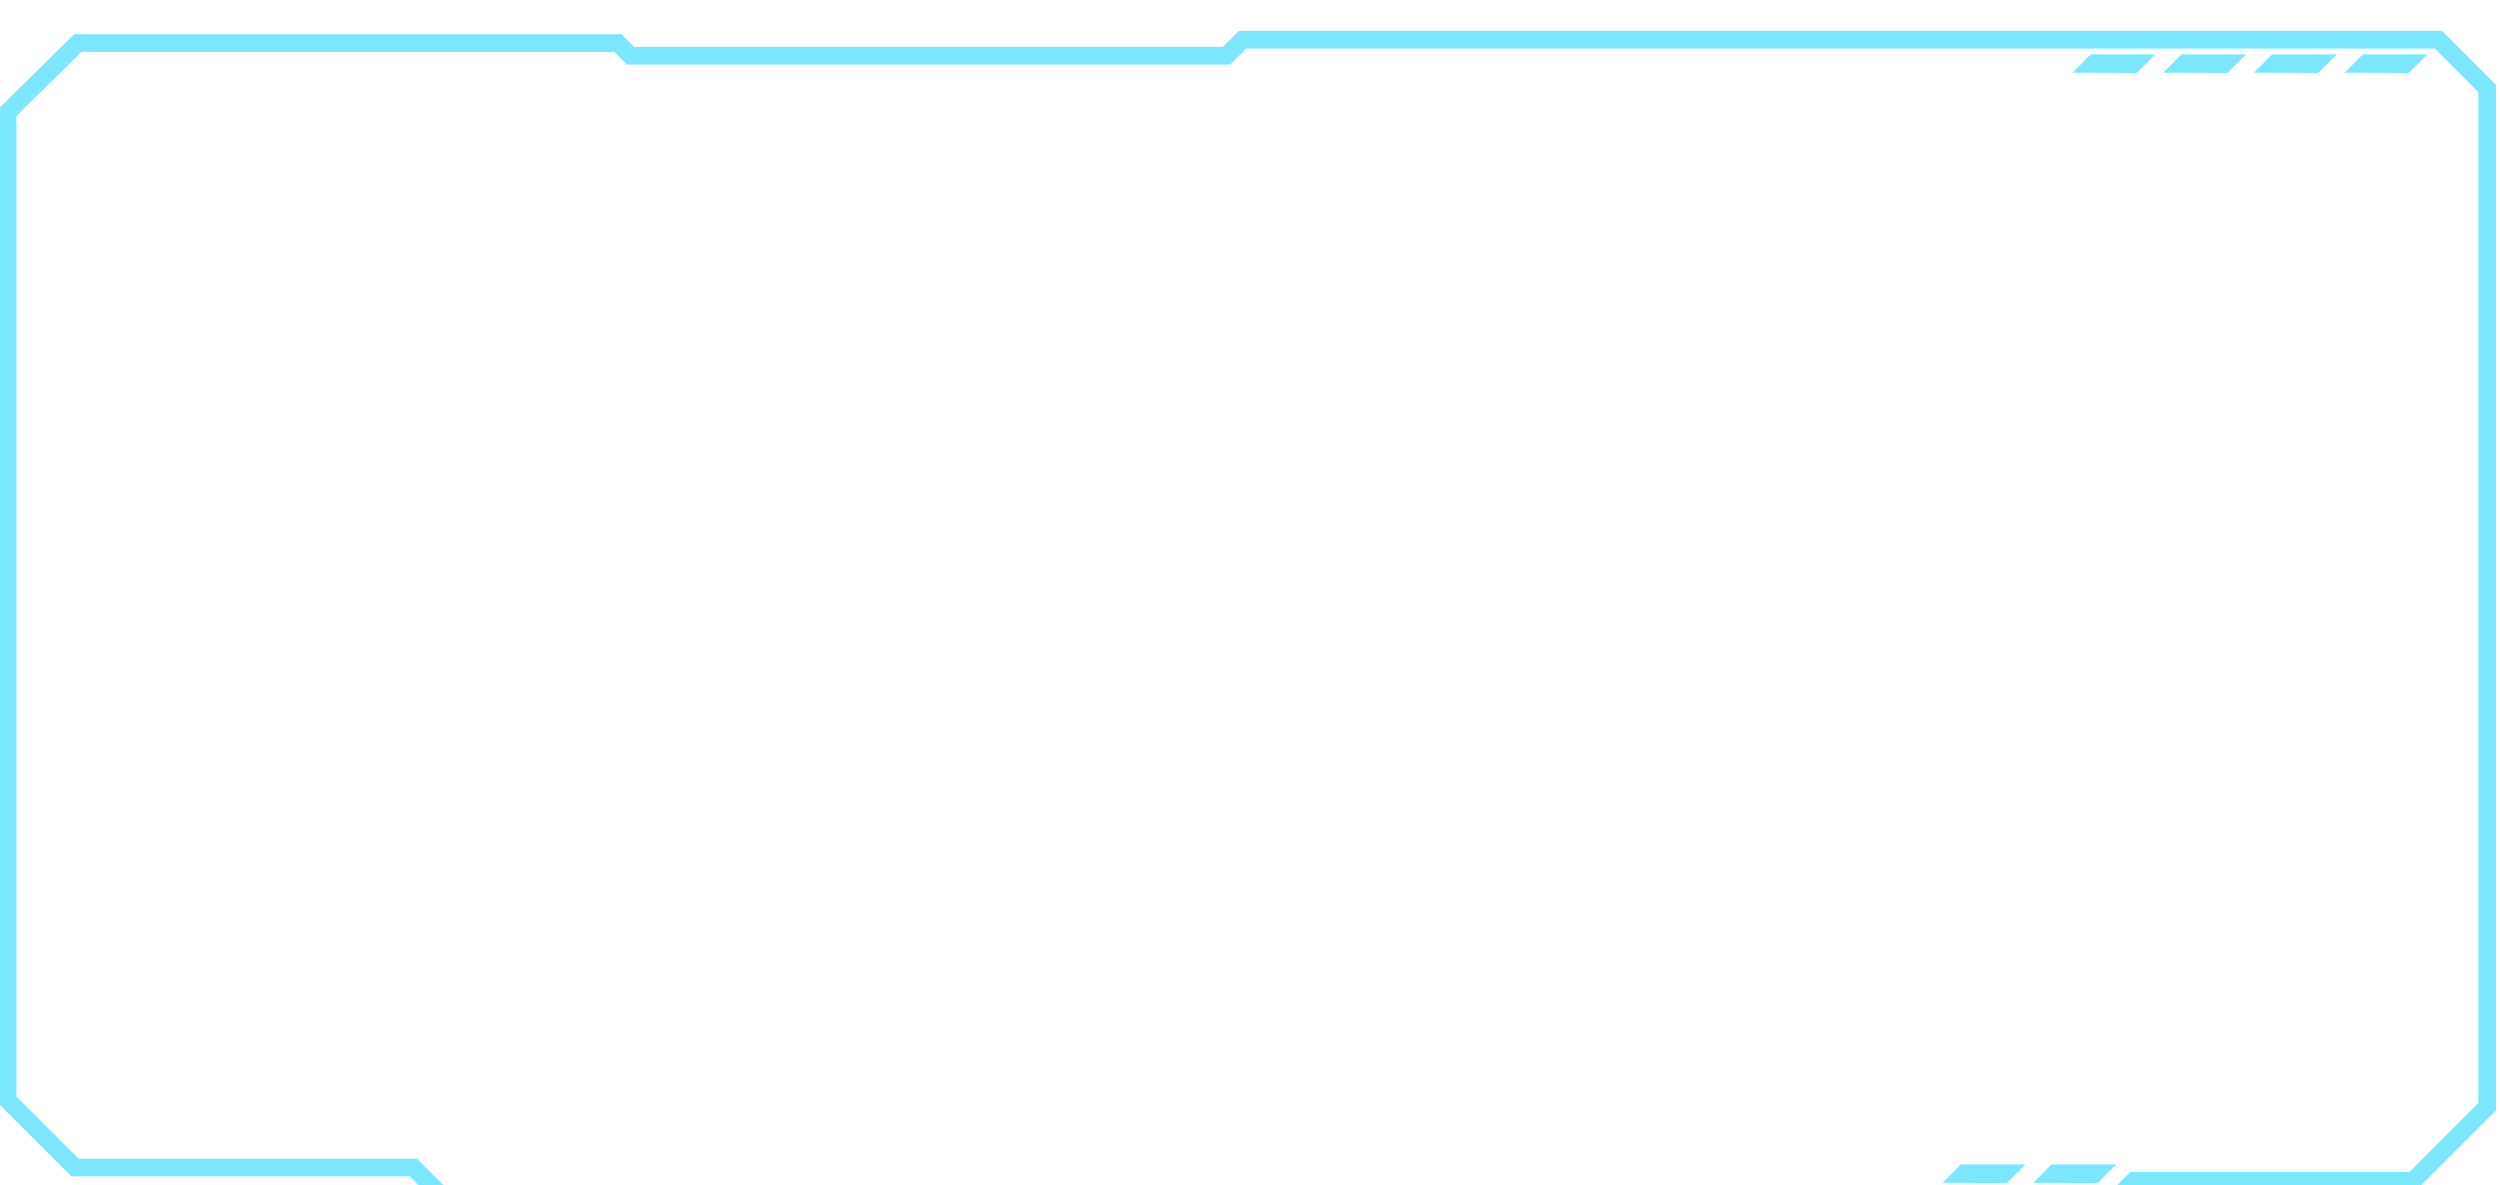 <svg width="329" height="156" viewBox="23 82 329 156" fill="none" xmlns="http://www.w3.org/2000/svg">
<g filter="url(#filter0_d_71_335)">
<path d="M32 234.796L34.41 237.216H42.92L40.45 234.746L32 234.796Z" fill="#7AE7FF"/>
<path d="M43.93 234.796L46.35 237.216H54.85L52.39 234.746L43.93 234.796Z" fill="#7AE7FF"/>
<path d="M55.87 234.796L58.28 237.216H66.79L64.32 234.746L55.87 234.796Z" fill="#7AE7FF"/>
<path d="M67.8 234.796L70.22 237.216H78.72L76.26 234.746L67.8 234.796Z" fill="#7AE7FF"/>
<path d="M295.74 87.566L298.15 85.146H306.66L304.2 87.606L295.74 87.566Z" fill="#7AE7FF"/>
<path d="M307.67 87.566L310.09 85.146H318.6L316.13 87.606L307.67 87.566Z" fill="#7AE7FF"/>
<path d="M319.61 87.566L322.03 85.146H330.53L328.07 87.606L319.61 87.566Z" fill="#7AE7FF"/>
<path d="M331.55 87.566L333.96 85.146H342.47L340 87.606L331.55 87.566Z" fill="#7AE7FF"/>
<path d="M278.65 233.656L281.06 231.236H289.57L287.1 233.696L278.65 233.656Z" fill="#7AE7FF"/>
<path d="M290.58 233.656L293 231.236H301.5L299.04 233.696L290.58 233.656Z" fill="#7AE7FF"/>
<path d="M24 92.766V222.786L32.87 231.646H77.4L82.43 236.676H300.56L303.85 233.386H340.58L350.31 223.656V89.636L343.91 83.236H186.51L184.41 85.336H105.98L104.32 83.676H33.23L24 92.766Z" stroke="#7AE7FF" stroke-width="2.325" stroke-miterlimit="10"/>
</g>
<defs>
<filter id="filter0_d_71_335" x="-37.162" y="26.073" width="448.634" height="275.765" filterUnits="userSpaceOnUse" color-interpolation-filters="sRGB">
<feFlood flood-opacity="0" result="BackgroundImageFix"/>
<feColorMatrix in="SourceAlpha" type="matrix" values="0 0 0 0 0 0 0 0 0 0 0 0 0 0 0 0 0 0 127 0" result="hardAlpha"/>
<feOffset dy="4"/>
<feGaussianBlur stdDeviation="30"/>
<feComposite in2="hardAlpha" operator="out"/>
<feColorMatrix type="matrix" values="0 0 0 0 0.479 0 0 0 0 0.906 0 0 0 0 1 0 0 0 0.5 0"/>
<feBlend mode="normal" in2="BackgroundImageFix" result="effect1_dropShadow_71_335"/>
<feBlend mode="normal" in="SourceGraphic" in2="effect1_dropShadow_71_335" result="shape"/>
</filter>
</defs>
</svg>
